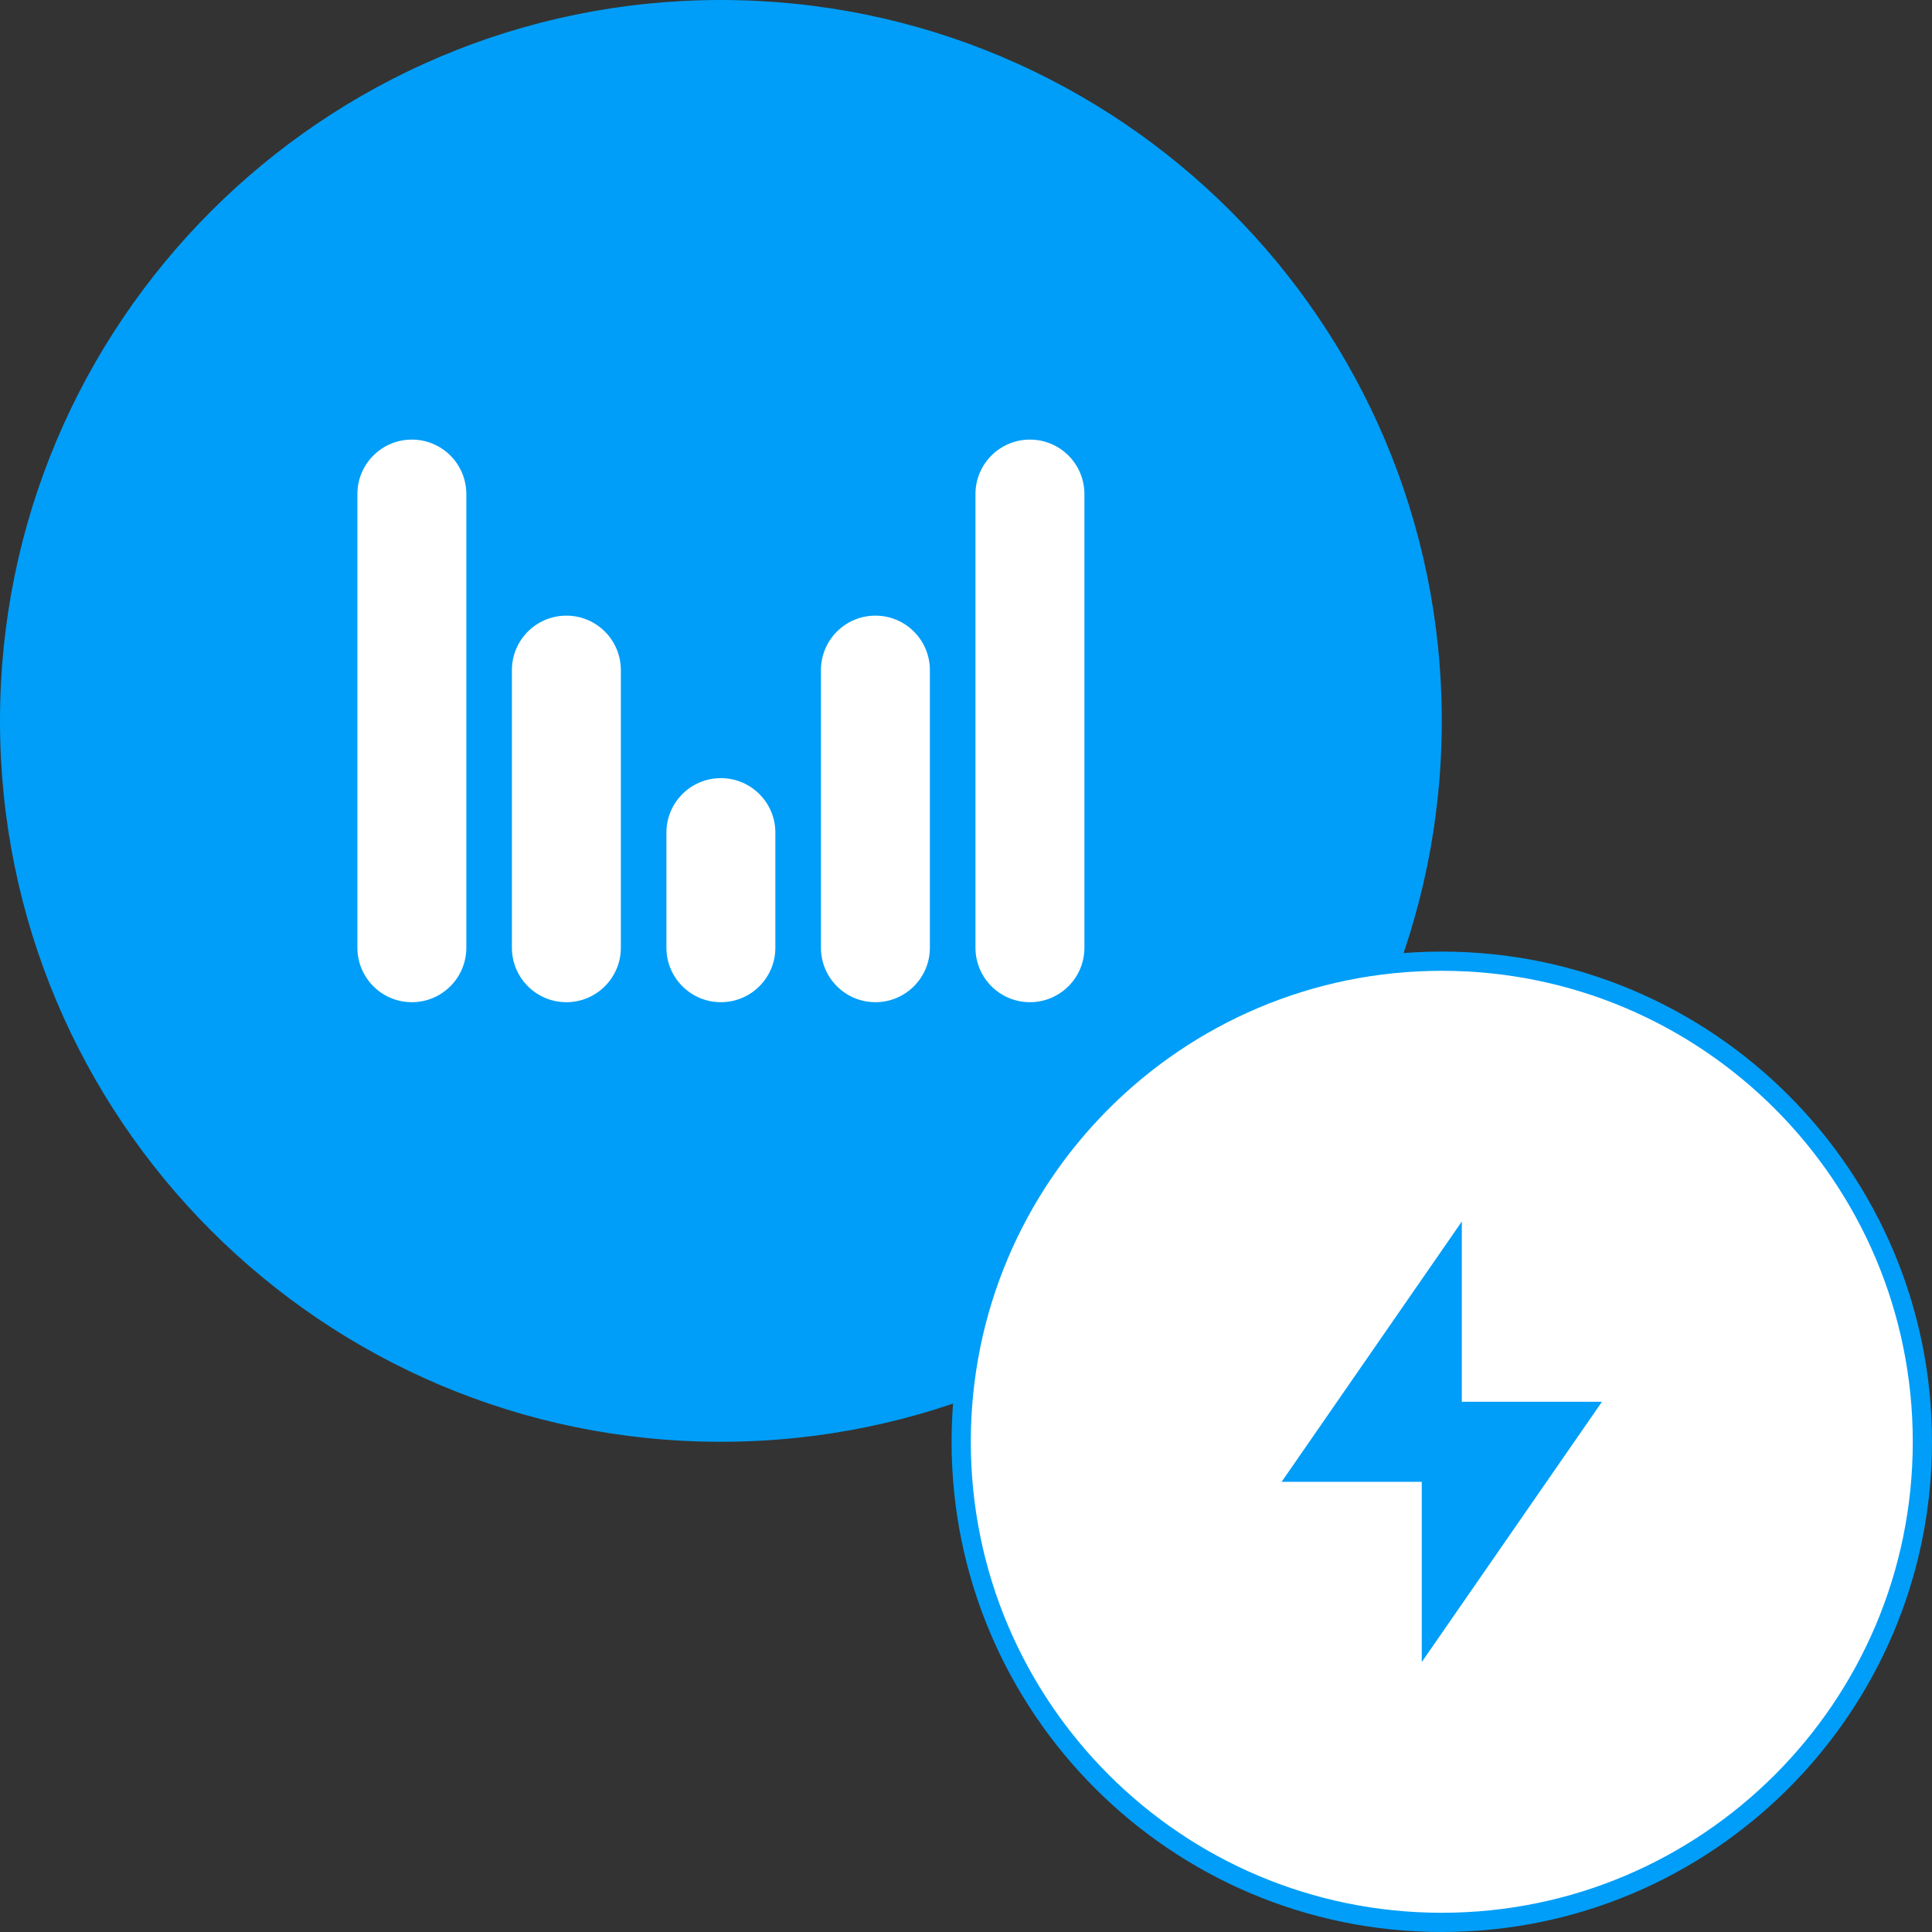 <svg width="1005" height="1005" viewBox="0 0 1005 1005" fill="none" xmlns="http://www.w3.org/2000/svg">
<rect x="0" y="0" width="1005" height="1005" fill="#333333" stroke="none"/>
<g clip-path="url(#clip0_612_1733)">
<circle cx="375" cy="375" r="350" fill="white"/>
<path d="M749.5 375C749.5 581.831 581.831 749.5 375 749.5C168.17 749.5 0.5 581.831 0.5 375C0.5 168.169 168.17 0.5 375 0.5C581.831 0.5 749.5 168.169 749.5 375ZM243.079 257.006C243.079 241.082 230.169 228.171 214.243 228.171C198.318 228.171 185.408 241.082 185.408 257.006V492.992C185.408 508.919 198.318 521.829 214.243 521.829C230.169 521.829 243.079 508.919 243.079 492.992V257.006ZM564.595 257.008C564.595 241.082 551.685 228.171 535.76 228.171C519.834 228.171 506.923 241.082 506.923 257.008V492.994C506.923 508.919 519.834 521.829 535.76 521.829C551.685 521.829 564.595 508.919 564.595 492.994V257.008ZM484.214 348.583C484.214 332.658 471.304 319.748 455.379 319.748C439.452 319.748 426.542 332.658 426.542 348.583V492.994C426.542 508.919 439.452 521.829 455.379 521.829C471.304 521.829 484.214 508.919 484.214 492.994V348.583ZM323.459 348.583C323.459 332.658 310.547 319.748 294.622 319.748C278.695 319.748 265.785 332.658 265.785 348.583V492.994C265.785 508.919 278.695 521.829 294.622 521.829C310.547 521.829 323.459 508.919 323.459 492.994V348.583ZM403.833 433.116C403.833 417.189 390.923 404.279 374.996 404.279C359.071 404.279 346.161 417.189 346.161 433.116V492.992C346.161 508.919 359.071 521.829 374.996 521.829C390.923 521.829 403.833 508.919 403.833 492.992V433.116Z" fill="#009EF8" stroke="#009EF8"/>
</g>
<path d="M1000 750C1000 888.071 888.071 1000 750 1000C611.929 1000 500 888.071 500 750C500 611.929 611.929 500 750 500C888.071 500 1000 611.929 1000 750Z" fill="white"/>
<path fill-rule="evenodd" clip-rule="evenodd" d="M750 505C614.69 505 505 614.69 505 750C505 885.31 614.69 995 750 995C885.31 995 995 885.31 995 750C995 614.69 885.31 505 750 505ZM495 750C495 609.167 609.167 495 750 495C890.833 495 1005 609.167 1005 750C1005 890.833 890.833 1005 750 1005C609.167 1005 495 890.833 495 750Z" fill="#009EF8"/>
<g clip-path="url(#clip1_612_1733)">
<path d="M760.417 729.167H833.333L739.583 864.583V770.833H666.667L760.417 635.417V729.167Z" fill="#009EF8"/>
</g>
<defs>
<clipPath id="clip0_612_1733">
<rect width="750" height="750" fill="white"/>
</clipPath>
<clipPath id="clip1_612_1733">
<rect width="250" height="250" fill="white" transform="translate(625 625)"/>
</clipPath>
</defs>
</svg>
